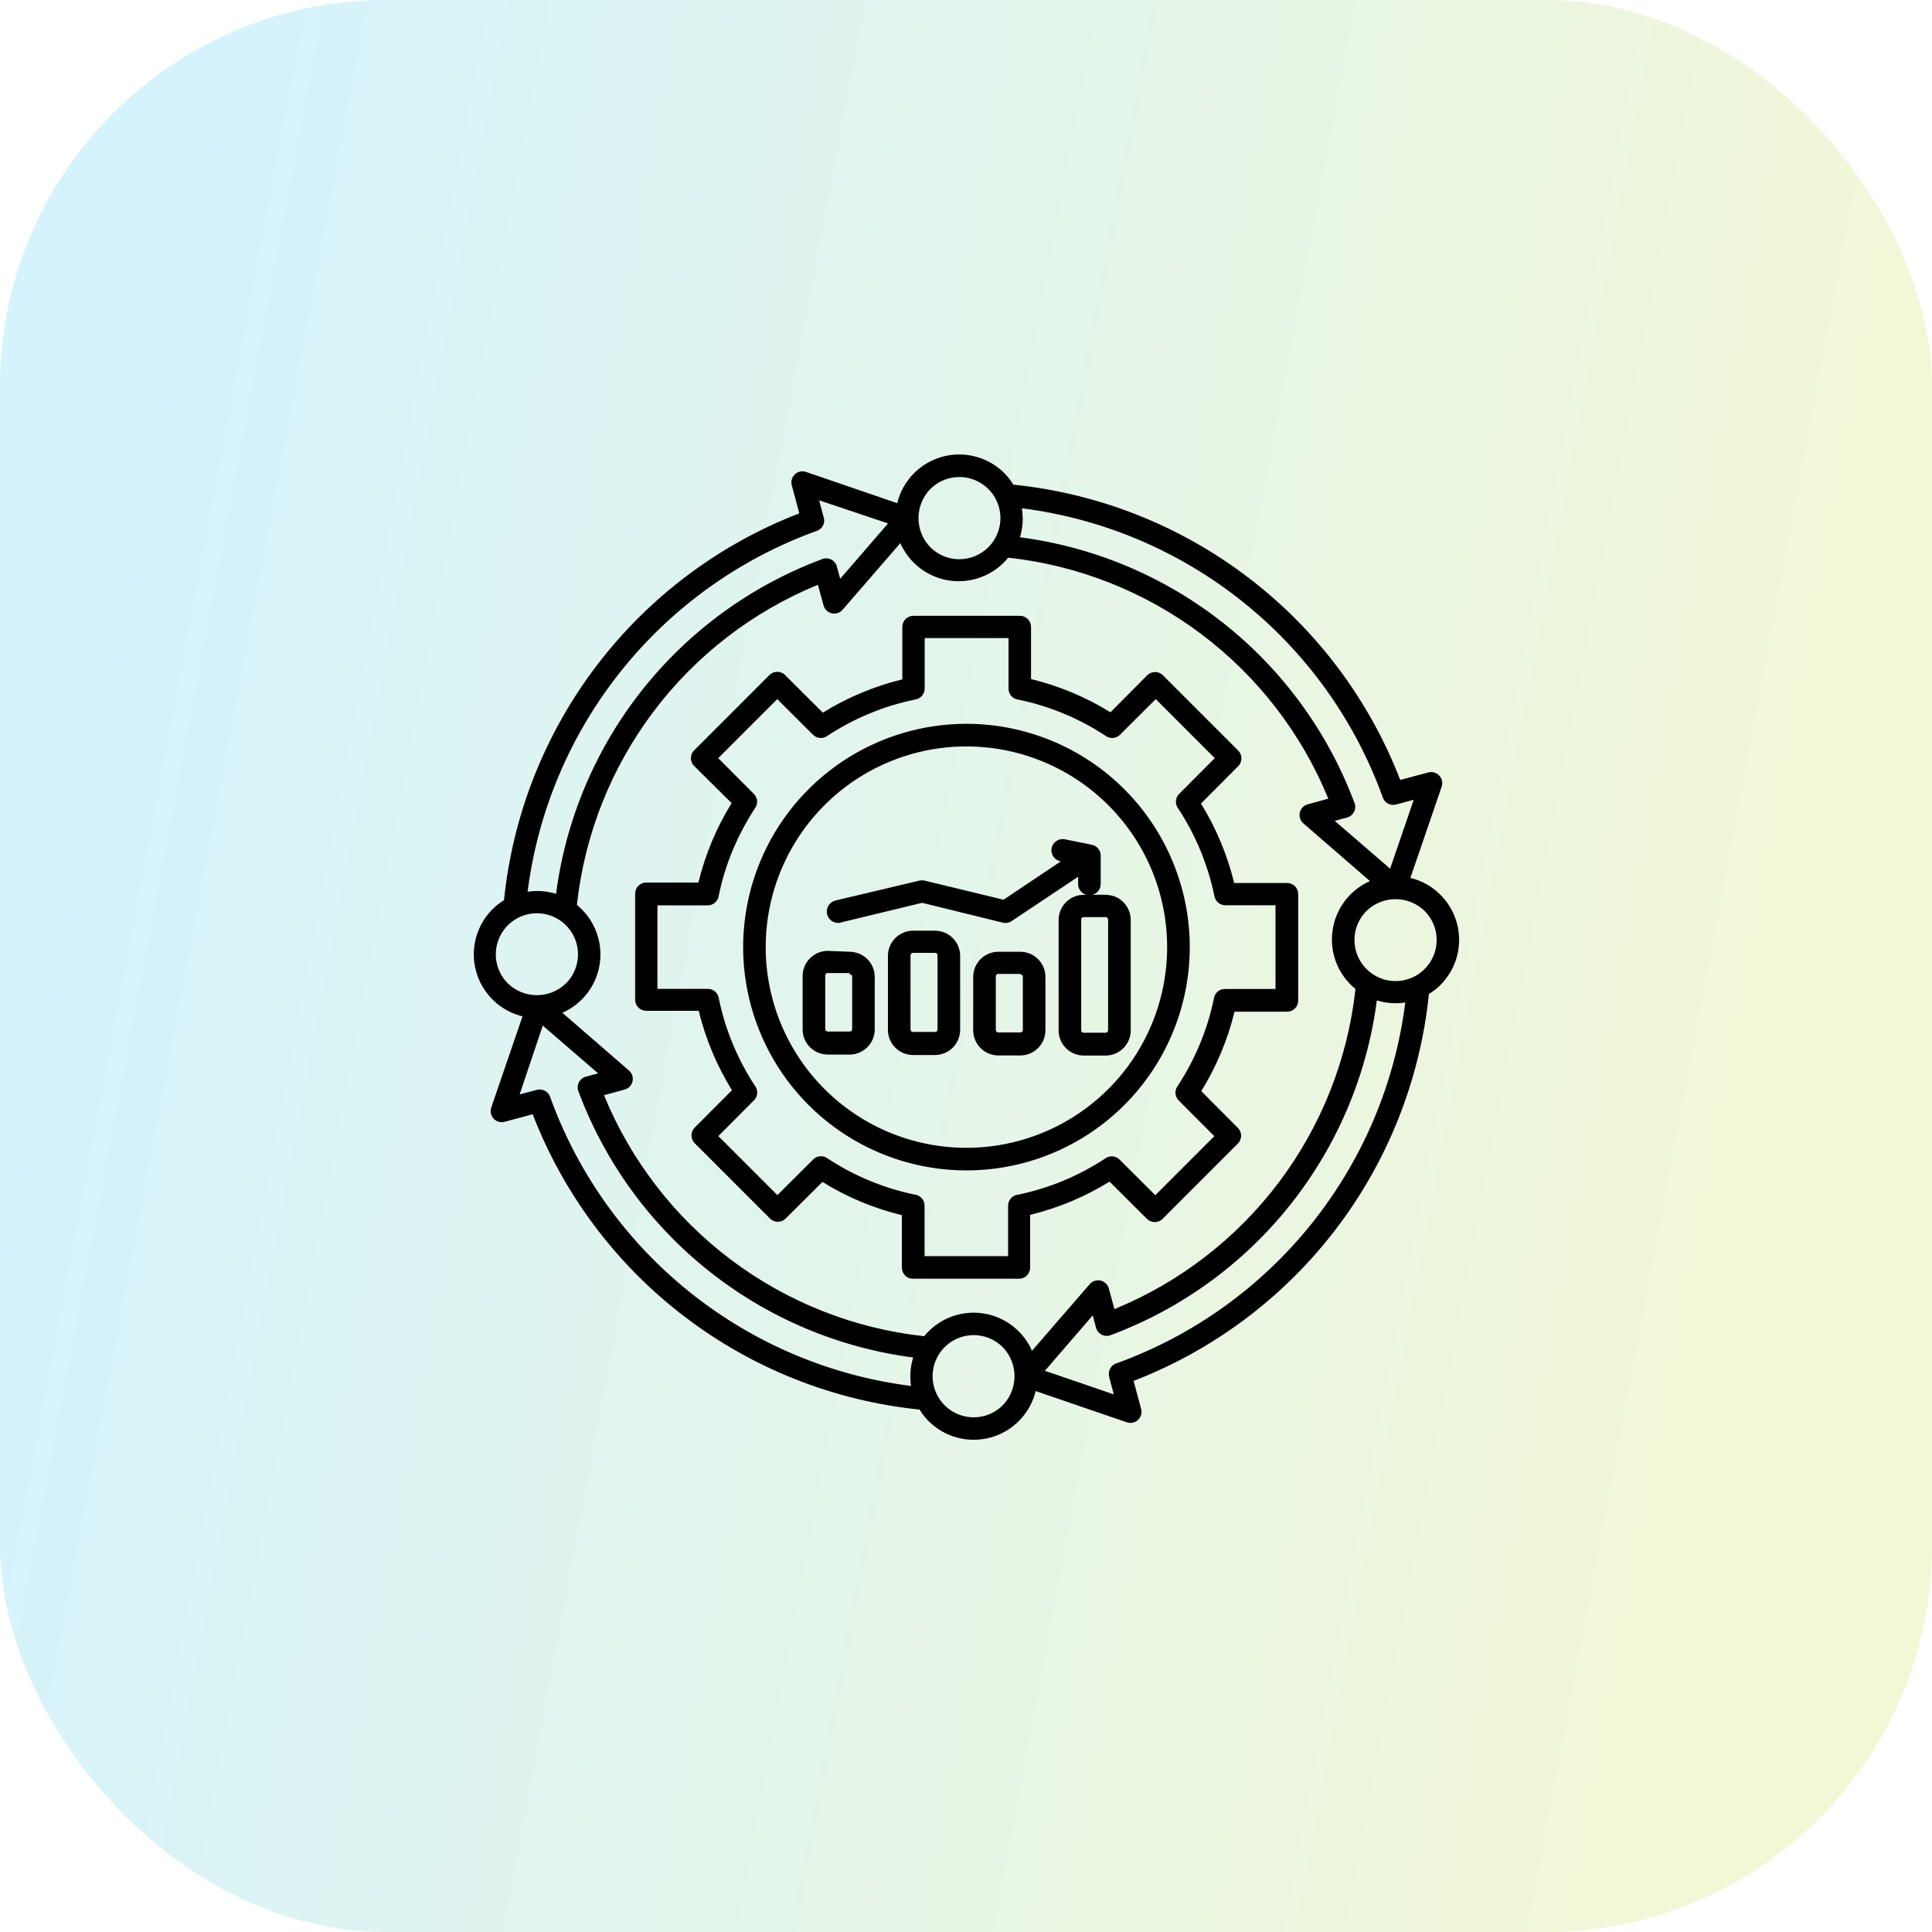 <svg width="100" height="100" viewBox="0 0 100 100" fill="none" xmlns="http://www.w3.org/2000/svg">
<rect opacity="0.2" width="100" height="100" rx="20" fill="url(#paint0_linear_7581_60522)"/>
<path fill-rule="evenodd" clip-rule="evenodd" d="M43.522 47.755C43.37 47.792 43.21 47.767 43.076 47.685C42.943 47.603 42.847 47.472 42.811 47.32C42.775 47.168 42.8 47.007 42.882 46.874C42.963 46.741 43.095 46.645 43.247 46.609L47.581 45.583C47.675 45.56 47.774 45.56 47.868 45.583L51.944 46.569L54.908 44.585C54.833 44.572 54.761 44.545 54.696 44.505C54.631 44.465 54.575 44.412 54.53 44.35C54.486 44.288 54.454 44.218 54.437 44.144C54.419 44.069 54.417 43.992 54.429 43.917C54.442 43.842 54.469 43.77 54.509 43.705C54.55 43.64 54.602 43.584 54.664 43.539C54.726 43.495 54.796 43.463 54.871 43.446C54.945 43.428 55.022 43.426 55.097 43.438L56.485 43.719C56.621 43.74 56.746 43.809 56.836 43.915C56.925 44.02 56.974 44.154 56.972 44.293V45.743C56.976 45.874 56.935 46.002 56.855 46.107C56.776 46.211 56.664 46.285 56.536 46.316C57.173 46.316 57.683 46.23 58.142 46.695C58.385 46.936 58.523 47.264 58.526 47.606V53.34C58.524 53.683 58.387 54.011 58.145 54.254C57.902 54.497 57.573 54.634 57.23 54.635H56.083C55.741 54.632 55.414 54.495 55.173 54.252C54.931 54.01 54.795 53.682 54.794 53.34V47.606C54.797 47.265 54.933 46.939 55.175 46.697C55.416 46.456 55.742 46.319 56.083 46.316H56.233C56.106 46.284 55.995 46.209 55.917 46.105C55.839 46.001 55.798 45.873 55.803 45.743V45.382L52.363 47.675C52.295 47.721 52.219 47.751 52.139 47.765C52.059 47.779 51.977 47.776 51.898 47.755L47.73 46.729L43.533 47.744L43.522 47.755ZM50.023 37.464C47.737 37.464 45.503 38.142 43.602 39.412C41.701 40.682 40.22 42.487 39.345 44.599C38.47 46.711 38.241 49.035 38.687 51.277C39.133 53.519 40.234 55.579 41.851 57.195C43.467 58.812 45.526 59.913 47.769 60.358C50.011 60.804 52.335 60.576 54.447 59.701C56.559 58.826 58.364 57.345 59.634 55.444C60.904 53.543 61.582 51.309 61.582 49.023C61.58 45.958 60.362 43.019 58.195 40.851C56.027 38.684 53.088 37.466 50.023 37.464ZM57.368 41.678C55.915 40.225 54.064 39.235 52.049 38.834C50.033 38.433 47.944 38.638 46.046 39.424C44.147 40.21 42.525 41.542 41.383 43.25C40.241 44.959 39.632 46.968 39.632 49.023C39.632 51.077 40.241 53.086 41.383 54.794C42.525 56.503 44.147 57.834 46.046 58.621C47.944 59.407 50.033 59.612 52.049 59.211C54.064 58.81 55.915 57.82 57.368 56.367C58.333 55.403 59.098 54.258 59.62 52.997C60.142 51.737 60.411 50.386 60.411 49.023C60.411 47.658 60.142 46.308 59.62 45.047C59.098 43.787 58.333 42.642 57.368 41.678ZM42.57 36.868L40.644 34.947C40.59 34.892 40.526 34.848 40.455 34.818C40.384 34.788 40.308 34.772 40.231 34.772C40.154 34.772 40.078 34.788 40.007 34.818C39.936 34.848 39.872 34.892 39.818 34.947L35.937 38.829C35.881 38.882 35.837 38.946 35.807 39.017C35.777 39.088 35.761 39.164 35.761 39.242C35.761 39.319 35.777 39.395 35.807 39.466C35.837 39.537 35.881 39.601 35.937 39.654L37.869 41.569C37.082 42.84 36.502 44.227 36.149 45.68H33.449C33.297 45.68 33.151 45.74 33.043 45.848C32.936 45.955 32.875 46.101 32.875 46.253V51.746C32.875 51.898 32.936 52.044 33.043 52.151C33.151 52.259 33.297 52.319 33.449 52.319H36.166C36.519 53.772 37.099 55.159 37.886 56.43L35.966 58.356C35.91 58.41 35.866 58.474 35.836 58.545C35.806 58.616 35.79 58.692 35.79 58.769C35.79 58.846 35.806 58.922 35.836 58.993C35.866 59.064 35.91 59.128 35.966 59.182L39.847 63.063C39.901 63.119 39.965 63.163 40.035 63.193C40.106 63.223 40.183 63.239 40.26 63.239C40.337 63.239 40.413 63.223 40.484 63.193C40.555 63.163 40.619 63.119 40.673 63.063L42.57 61.177C43.841 61.964 45.228 62.544 46.681 62.897V65.614C46.681 65.766 46.741 65.912 46.849 66.02C46.956 66.127 47.102 66.188 47.254 66.188H52.747C52.899 66.188 53.045 66.127 53.152 66.02C53.26 65.912 53.32 65.766 53.32 65.614V62.88C54.773 62.527 56.16 61.947 57.431 61.16L59.357 63.08C59.411 63.136 59.475 63.18 59.546 63.21C59.617 63.24 59.693 63.256 59.77 63.256C59.847 63.256 59.923 63.24 59.994 63.21C60.065 63.18 60.129 63.136 60.183 63.08L64.064 59.199C64.12 59.145 64.164 59.081 64.194 59.01C64.224 58.94 64.24 58.863 64.24 58.786C64.24 58.709 64.224 58.633 64.194 58.562C64.164 58.491 64.12 58.427 64.064 58.373L62.178 56.476C62.965 55.205 63.545 53.818 63.898 52.365H66.621C66.773 52.365 66.919 52.304 67.026 52.197C67.134 52.09 67.194 51.944 67.194 51.792V46.276C67.194 46.124 67.134 45.978 67.026 45.871C66.919 45.763 66.773 45.703 66.621 45.703H63.881C63.527 44.251 62.947 42.863 62.161 41.592L64.081 39.666C64.137 39.612 64.181 39.548 64.211 39.477C64.241 39.406 64.257 39.33 64.257 39.253C64.257 39.176 64.241 39.1 64.211 39.029C64.181 38.958 64.137 38.894 64.081 38.84L60.2 34.959C60.146 34.903 60.082 34.859 60.011 34.829C59.94 34.799 59.864 34.783 59.787 34.783C59.71 34.783 59.634 34.799 59.563 34.829C59.492 34.859 59.428 34.903 59.374 34.959L57.477 36.868C56.206 36.081 54.818 35.501 53.366 35.148V32.448C53.366 32.296 53.306 32.15 53.198 32.042C53.09 31.935 52.945 31.874 52.793 31.874H47.277C47.125 31.874 46.979 31.935 46.872 32.042C46.764 32.15 46.704 32.296 46.704 32.448V35.165C45.251 35.518 43.864 36.098 42.593 36.885L42.57 36.868ZM47.335 36.215C46.538 36.379 45.758 36.619 45.007 36.931C44.25 37.244 43.525 37.628 42.84 38.078C42.728 38.164 42.589 38.207 42.449 38.197C42.308 38.188 42.176 38.127 42.077 38.026L40.231 36.186L37.175 39.242L39.016 41.088C39.117 41.186 39.178 41.318 39.187 41.459C39.197 41.6 39.154 41.739 39.067 41.85C38.62 42.536 38.236 43.262 37.921 44.017C37.609 44.769 37.369 45.548 37.204 46.345C37.19 46.487 37.123 46.618 37.017 46.714C36.911 46.809 36.773 46.862 36.631 46.861H34.028V51.184H36.636C36.779 51.183 36.917 51.236 37.023 51.331C37.129 51.426 37.195 51.558 37.21 51.7C37.374 52.497 37.614 53.276 37.926 54.028C38.24 54.784 38.623 55.51 39.073 56.195C39.16 56.306 39.202 56.445 39.193 56.586C39.183 56.727 39.122 56.859 39.021 56.957L37.181 58.803L40.237 61.859L42.083 60.019C42.181 59.918 42.314 59.857 42.454 59.847C42.595 59.838 42.734 59.88 42.846 59.967C43.53 60.417 44.256 60.801 45.013 61.114C45.764 61.426 46.544 61.666 47.34 61.831C47.482 61.845 47.614 61.911 47.709 62.017C47.804 62.123 47.857 62.261 47.856 62.404V65.018H52.179V62.41C52.178 62.267 52.231 62.129 52.326 62.023C52.422 61.917 52.553 61.85 52.695 61.836C53.492 61.671 54.271 61.431 55.023 61.12C55.78 60.806 56.505 60.422 57.19 59.973C57.301 59.886 57.44 59.844 57.581 59.853C57.722 59.863 57.854 59.924 57.953 60.025L59.799 61.865L62.854 58.809L61.014 56.963C60.913 56.864 60.852 56.732 60.843 56.592C60.833 56.451 60.876 56.312 60.962 56.2C61.412 55.516 61.796 54.79 62.109 54.033C62.421 53.282 62.661 52.502 62.826 51.706C62.84 51.564 62.907 51.432 63.013 51.337C63.119 51.241 63.256 51.189 63.399 51.19H66.019V46.855H63.433C63.298 46.858 63.167 46.812 63.062 46.728C62.957 46.643 62.886 46.523 62.86 46.391C62.528 44.773 61.892 43.232 60.985 41.85C60.899 41.739 60.856 41.6 60.866 41.459C60.875 41.318 60.936 41.186 61.037 41.088L62.877 39.242L59.822 36.186L57.975 38.026C57.877 38.127 57.745 38.188 57.604 38.197C57.463 38.207 57.324 38.164 57.213 38.078C56.528 37.628 55.803 37.244 55.046 36.931C54.294 36.619 53.515 36.379 52.718 36.215C52.576 36.2 52.445 36.134 52.349 36.028C52.254 35.922 52.201 35.784 52.202 35.641V33.027H47.862V35.635C47.863 35.778 47.81 35.916 47.715 36.022C47.619 36.128 47.488 36.194 47.346 36.209L47.335 36.215ZM27.779 56.413C27.852 56.392 27.929 56.386 28.005 56.395C28.08 56.404 28.153 56.429 28.22 56.467C28.286 56.505 28.344 56.555 28.39 56.616C28.436 56.677 28.47 56.746 28.489 56.82C29.929 60.782 32.433 64.27 35.727 66.902C39.02 69.534 42.975 71.207 47.157 71.737C47.08 71.244 47.118 70.74 47.266 70.264C43.406 69.762 39.756 68.218 36.707 65.799C33.658 63.38 31.324 60.177 29.957 56.533C29.92 56.456 29.9 56.371 29.9 56.285C29.899 56.199 29.918 56.114 29.955 56.036C29.992 55.959 30.046 55.891 30.113 55.837C30.18 55.783 30.258 55.744 30.341 55.725L30.96 55.558L28.094 53.082L26.896 56.648L27.779 56.413ZM27.572 57.674C29.173 61.822 31.892 65.446 35.427 68.144C38.962 70.842 43.174 72.508 47.598 72.959C47.73 73.18 47.89 73.385 48.074 73.566C48.49 73.978 49.007 74.272 49.573 74.418C50.139 74.564 50.734 74.557 51.297 74.398C51.86 74.239 52.37 73.933 52.776 73.512C53.182 73.091 53.468 72.569 53.607 72.001L58.308 73.612C58.408 73.65 58.517 73.659 58.623 73.638C58.728 73.618 58.825 73.568 58.904 73.494C58.982 73.421 59.038 73.327 59.065 73.223C59.093 73.119 59.091 73.01 59.059 72.907L58.675 71.474C62.823 69.873 66.447 67.154 69.145 63.619C71.843 60.084 73.509 55.871 73.96 51.448C74.181 51.315 74.386 51.156 74.567 50.972C74.979 50.556 75.273 50.039 75.419 49.473C75.565 48.907 75.558 48.312 75.399 47.749C75.24 47.186 74.934 46.676 74.513 46.27C74.092 45.864 73.57 45.578 73.002 45.439L74.613 40.738C74.651 40.638 74.66 40.529 74.639 40.423C74.619 40.318 74.569 40.221 74.495 40.142C74.422 40.064 74.328 40.008 74.224 39.98C74.12 39.953 74.011 39.955 73.908 39.987L72.475 40.371C70.874 36.223 68.155 32.599 64.62 29.901C61.085 27.203 56.872 25.537 52.449 25.086C52.316 24.864 52.156 24.66 51.973 24.479C51.557 24.067 51.04 23.773 50.474 23.627C49.907 23.481 49.313 23.488 48.75 23.647C48.187 23.806 47.677 24.112 47.271 24.533C46.865 24.954 46.578 25.476 46.44 26.044L41.739 24.433C41.639 24.395 41.529 24.386 41.424 24.406C41.319 24.427 41.221 24.477 41.143 24.551C41.065 24.624 41.009 24.718 40.981 24.822C40.954 24.926 40.956 25.035 40.988 25.138L41.372 26.571C37.224 28.172 33.6 30.891 30.902 34.426C28.204 37.961 26.538 42.173 26.087 46.597C25.865 46.73 25.661 46.889 25.48 47.073C25.068 47.489 24.774 48.006 24.628 48.572C24.482 49.139 24.489 49.733 24.648 50.296C24.807 50.859 25.113 51.369 25.534 51.775C25.955 52.181 26.477 52.467 27.045 52.606L25.434 57.307C25.396 57.407 25.387 57.516 25.407 57.622C25.428 57.727 25.478 57.824 25.552 57.903C25.625 57.981 25.719 58.037 25.823 58.064C25.927 58.092 26.036 58.09 26.139 58.058L27.572 57.674ZM29.292 50.903C28.889 51.292 28.351 51.51 27.79 51.51C27.23 51.51 26.691 51.292 26.288 50.903C25.99 50.606 25.787 50.227 25.704 49.814C25.622 49.401 25.664 48.973 25.824 48.584C25.985 48.195 26.258 47.863 26.608 47.629C26.958 47.395 27.369 47.27 27.79 47.27C28.211 47.27 28.622 47.395 28.972 47.629C29.322 47.863 29.595 48.195 29.756 48.584C29.916 48.973 29.958 49.401 29.876 49.814C29.793 50.227 29.59 50.606 29.292 50.903ZM29.109 52.422L32.549 55.404C32.63 55.472 32.691 55.561 32.725 55.662C32.758 55.763 32.763 55.871 32.739 55.975C32.715 56.078 32.662 56.173 32.587 56.248C32.512 56.324 32.417 56.377 32.313 56.401L31.264 56.688C32.648 60.066 34.918 63.008 37.834 65.203C40.75 67.399 44.205 68.767 47.833 69.163C48.19 68.724 48.654 68.385 49.179 68.176C49.705 67.968 50.276 67.898 50.836 67.974C51.396 68.049 51.928 68.267 52.38 68.607C52.832 68.947 53.189 69.397 53.417 69.914L56.399 66.474C56.467 66.393 56.556 66.332 56.657 66.298C56.758 66.265 56.867 66.26 56.97 66.284C57.074 66.308 57.168 66.361 57.244 66.436C57.319 66.511 57.372 66.606 57.396 66.709L57.683 67.759C61.061 66.375 64.003 64.105 66.199 61.189C68.394 58.273 69.762 54.818 70.159 51.19C69.72 50.833 69.38 50.369 69.171 49.844C68.963 49.318 68.893 48.748 68.969 48.187C69.044 47.627 69.262 47.095 69.602 46.643C69.942 46.191 70.392 45.834 70.909 45.605L67.47 42.624C67.388 42.556 67.327 42.466 67.293 42.365C67.26 42.265 67.255 42.156 67.279 42.053C67.304 41.949 67.356 41.855 67.431 41.779C67.507 41.704 67.601 41.651 67.705 41.627L68.754 41.34C67.37 37.962 65.101 35.02 62.184 32.824C59.268 30.629 55.814 29.261 52.185 28.864C51.828 29.303 51.365 29.643 50.839 29.851C50.313 30.06 49.743 30.13 49.182 30.054C48.622 29.979 48.09 29.761 47.638 29.421C47.186 29.081 46.829 28.631 46.601 28.113L43.619 31.553C43.551 31.635 43.462 31.696 43.361 31.73C43.26 31.763 43.152 31.768 43.048 31.744C42.945 31.719 42.85 31.666 42.775 31.591C42.699 31.516 42.647 31.422 42.622 31.318L42.335 30.269C38.957 31.653 36.015 33.922 33.82 36.839C31.624 39.755 30.256 43.209 29.86 46.838C30.299 47.195 30.638 47.658 30.847 48.184C31.055 48.71 31.125 49.28 31.049 49.841C30.974 50.401 30.756 50.933 30.416 51.385C30.076 51.837 29.626 52.194 29.109 52.422ZM57.414 71.267C57.393 71.194 57.387 71.117 57.396 71.041C57.405 70.966 57.43 70.892 57.468 70.826C57.506 70.76 57.556 70.702 57.617 70.656C57.678 70.609 57.747 70.576 57.821 70.556C61.783 69.117 65.271 66.612 67.903 63.319C70.535 60.026 72.208 56.071 72.738 51.889C72.245 51.965 71.741 51.928 71.265 51.78C70.763 55.64 69.219 59.29 66.8 62.339C64.381 65.388 61.178 67.722 57.534 69.089C57.457 69.126 57.372 69.146 57.286 69.146C57.2 69.147 57.115 69.128 57.038 69.091C56.96 69.054 56.892 69 56.838 68.933C56.784 68.866 56.745 68.788 56.726 68.705L56.559 68.085L54.083 70.952L57.649 72.173L57.414 71.29V71.267ZM51.904 69.731C52.294 70.134 52.511 70.672 52.511 71.233C52.511 71.793 52.294 72.332 51.904 72.735C51.607 73.033 51.228 73.236 50.815 73.319C50.402 73.401 49.974 73.359 49.585 73.199C49.196 73.038 48.864 72.765 48.63 72.415C48.396 72.065 48.271 71.654 48.271 71.233C48.271 70.812 48.396 70.401 48.63 70.051C48.864 69.701 49.196 69.428 49.585 69.267C49.974 69.106 50.402 69.065 50.815 69.147C51.228 69.23 51.607 69.433 51.904 69.731ZM72.268 41.638C72.195 41.659 72.118 41.665 72.042 41.656C71.967 41.646 71.894 41.622 71.827 41.584C71.761 41.546 71.703 41.495 71.657 41.435C71.61 41.374 71.577 41.305 71.557 41.231C70.118 37.268 67.615 33.778 64.321 31.145C61.028 28.512 57.073 26.838 52.89 26.308C52.975 26.809 52.941 27.323 52.793 27.81C56.647 28.311 60.292 29.851 63.339 32.265C66.386 34.678 68.719 37.875 70.09 41.512C70.127 41.589 70.147 41.674 70.147 41.76C70.148 41.846 70.129 41.931 70.092 42.008C70.055 42.086 70.001 42.154 69.934 42.208C69.867 42.262 69.789 42.301 69.706 42.32L69.086 42.487L71.953 44.963L73.174 41.397L72.291 41.632L72.268 41.638ZM70.732 47.148C71.135 46.758 71.673 46.54 72.234 46.54C72.794 46.54 73.333 46.758 73.736 47.148C74.034 47.445 74.237 47.824 74.32 48.237C74.402 48.649 74.36 49.077 74.2 49.466C74.039 49.855 73.766 50.188 73.416 50.422C73.066 50.656 72.655 50.781 72.234 50.781C71.813 50.781 71.402 50.656 71.052 50.422C70.702 50.188 70.429 49.855 70.268 49.466C70.108 49.077 70.066 48.649 70.148 48.237C70.231 47.824 70.434 47.445 70.732 47.148ZM42.639 26.783C42.66 26.857 42.666 26.933 42.657 27.009C42.647 27.085 42.623 27.158 42.585 27.224C42.547 27.291 42.496 27.349 42.436 27.395C42.375 27.441 42.306 27.475 42.232 27.494C38.27 28.933 34.78 31.436 32.148 34.728C29.515 38.02 27.84 41.974 27.308 46.156C27.802 46.079 28.305 46.117 28.782 46.265C29.284 42.405 30.828 38.755 33.246 35.706C35.666 32.657 38.869 30.323 42.513 28.956C42.59 28.919 42.675 28.899 42.761 28.899C42.847 28.898 42.932 28.917 43.009 28.954C43.087 28.991 43.155 29.045 43.209 29.112C43.263 29.179 43.302 29.257 43.321 29.34L43.488 29.959L45.964 27.093L42.398 25.895L42.633 26.778L42.639 26.783ZM48.149 28.32C47.759 27.917 47.541 27.378 47.541 26.818C47.541 26.257 47.759 25.719 48.149 25.316C48.446 25.018 48.825 24.814 49.238 24.732C49.65 24.649 50.078 24.691 50.467 24.852C50.856 25.013 51.189 25.285 51.423 25.635C51.657 25.985 51.782 26.397 51.782 26.818C51.782 27.239 51.657 27.65 51.423 28C51.189 28.35 50.856 28.622 50.467 28.783C50.078 28.944 49.65 28.986 49.238 28.904C48.825 28.821 48.446 28.618 48.149 28.32ZM57.23 47.469H56.083C56.067 47.469 56.051 47.472 56.036 47.478C56.021 47.485 56.008 47.494 55.996 47.506C55.985 47.518 55.976 47.532 55.971 47.547C55.965 47.562 55.962 47.579 55.963 47.595V53.328C55.962 53.344 55.965 53.361 55.971 53.376C55.976 53.391 55.985 53.405 55.996 53.417C56.008 53.429 56.021 53.438 56.036 53.445C56.051 53.451 56.067 53.454 56.083 53.454H57.23C57.264 53.454 57.296 53.441 57.319 53.417C57.343 53.394 57.356 53.362 57.356 53.328V47.595C57.356 47.561 57.343 47.529 57.319 47.506C57.296 47.482 57.264 47.469 57.23 47.469ZM51.669 49.263C51.326 49.265 50.997 49.402 50.754 49.644C50.512 49.887 50.375 50.216 50.373 50.559V53.334C50.375 53.677 50.512 54.006 50.754 54.248C50.997 54.491 51.326 54.628 51.669 54.63H52.816C53.159 54.628 53.487 54.491 53.73 54.248C53.973 54.006 54.11 53.677 54.111 53.334V50.559C54.11 50.216 53.973 49.887 53.73 49.644C53.487 49.402 53.159 49.265 52.816 49.263H51.669ZM52.816 50.41H51.669C51.635 50.41 51.603 50.423 51.58 50.447C51.556 50.471 51.543 50.503 51.543 50.536V53.311C51.543 53.344 51.556 53.376 51.58 53.4C51.603 53.424 51.635 53.437 51.669 53.437H52.816C52.849 53.437 52.881 53.424 52.905 53.4C52.928 53.376 52.942 53.344 52.942 53.311V50.559C52.942 50.526 52.928 50.493 52.905 50.47C52.881 50.446 52.849 50.433 52.816 50.433V50.41ZM47.254 48.174C46.911 48.175 46.582 48.312 46.34 48.555C46.097 48.798 45.96 49.127 45.959 49.47V53.311C45.96 53.654 46.097 53.983 46.34 54.225C46.582 54.468 46.911 54.605 47.254 54.607H48.401C48.744 54.605 49.073 54.468 49.316 54.225C49.558 53.983 49.695 53.654 49.697 53.311V49.47C49.695 49.127 49.558 48.798 49.316 48.555C49.073 48.312 48.744 48.175 48.401 48.174H47.254ZM48.401 49.321H47.254C47.221 49.321 47.189 49.334 47.165 49.358C47.142 49.381 47.128 49.413 47.128 49.447V53.288C47.128 53.321 47.142 53.353 47.165 53.377C47.189 53.401 47.221 53.414 47.254 53.414H48.401C48.434 53.414 48.467 53.401 48.49 53.377C48.514 53.353 48.527 53.321 48.527 53.288V49.447C48.528 49.43 48.525 49.413 48.519 49.398C48.513 49.382 48.504 49.368 48.492 49.356C48.48 49.344 48.466 49.335 48.45 49.328C48.434 49.322 48.418 49.32 48.401 49.321ZM42.84 49.217C42.496 49.219 42.168 49.356 41.925 49.599C41.682 49.841 41.545 50.17 41.544 50.513V53.288C41.545 53.631 41.682 53.96 41.925 54.203C42.168 54.445 42.496 54.582 42.84 54.584H43.986C44.328 54.581 44.656 54.443 44.897 54.2C45.139 53.958 45.275 53.63 45.276 53.288V50.559C45.275 50.217 45.139 49.889 44.897 49.646C44.656 49.404 44.328 49.266 43.986 49.263L42.84 49.217ZM43.986 50.364H42.84C42.806 50.364 42.774 50.377 42.751 50.401C42.727 50.425 42.714 50.457 42.714 50.49V53.265C42.714 53.298 42.727 53.331 42.751 53.354C42.774 53.378 42.806 53.391 42.84 53.391H43.986C44.003 53.391 44.019 53.388 44.034 53.382C44.049 53.375 44.062 53.366 44.074 53.354C44.085 53.342 44.094 53.328 44.099 53.313C44.105 53.298 44.108 53.281 44.107 53.265V50.559C44.108 50.54 44.105 50.521 44.098 50.503C44.09 50.486 44.079 50.47 44.065 50.458C44.05 50.446 44.033 50.437 44.014 50.432C43.995 50.428 43.976 50.428 43.958 50.433L43.986 50.364Z" fill="black"/>
<defs>
<linearGradient id="paint0_linear_7581_60522" x1="11.809" y1="1.81213e-05" x2="100.05" y2="16.562" gradientUnits="userSpaceOnUse">
<stop stop-color="#2EC4F3"/>
<stop offset="1" stop-color="#BFD633"/>
</linearGradient>
</defs>
</svg>
